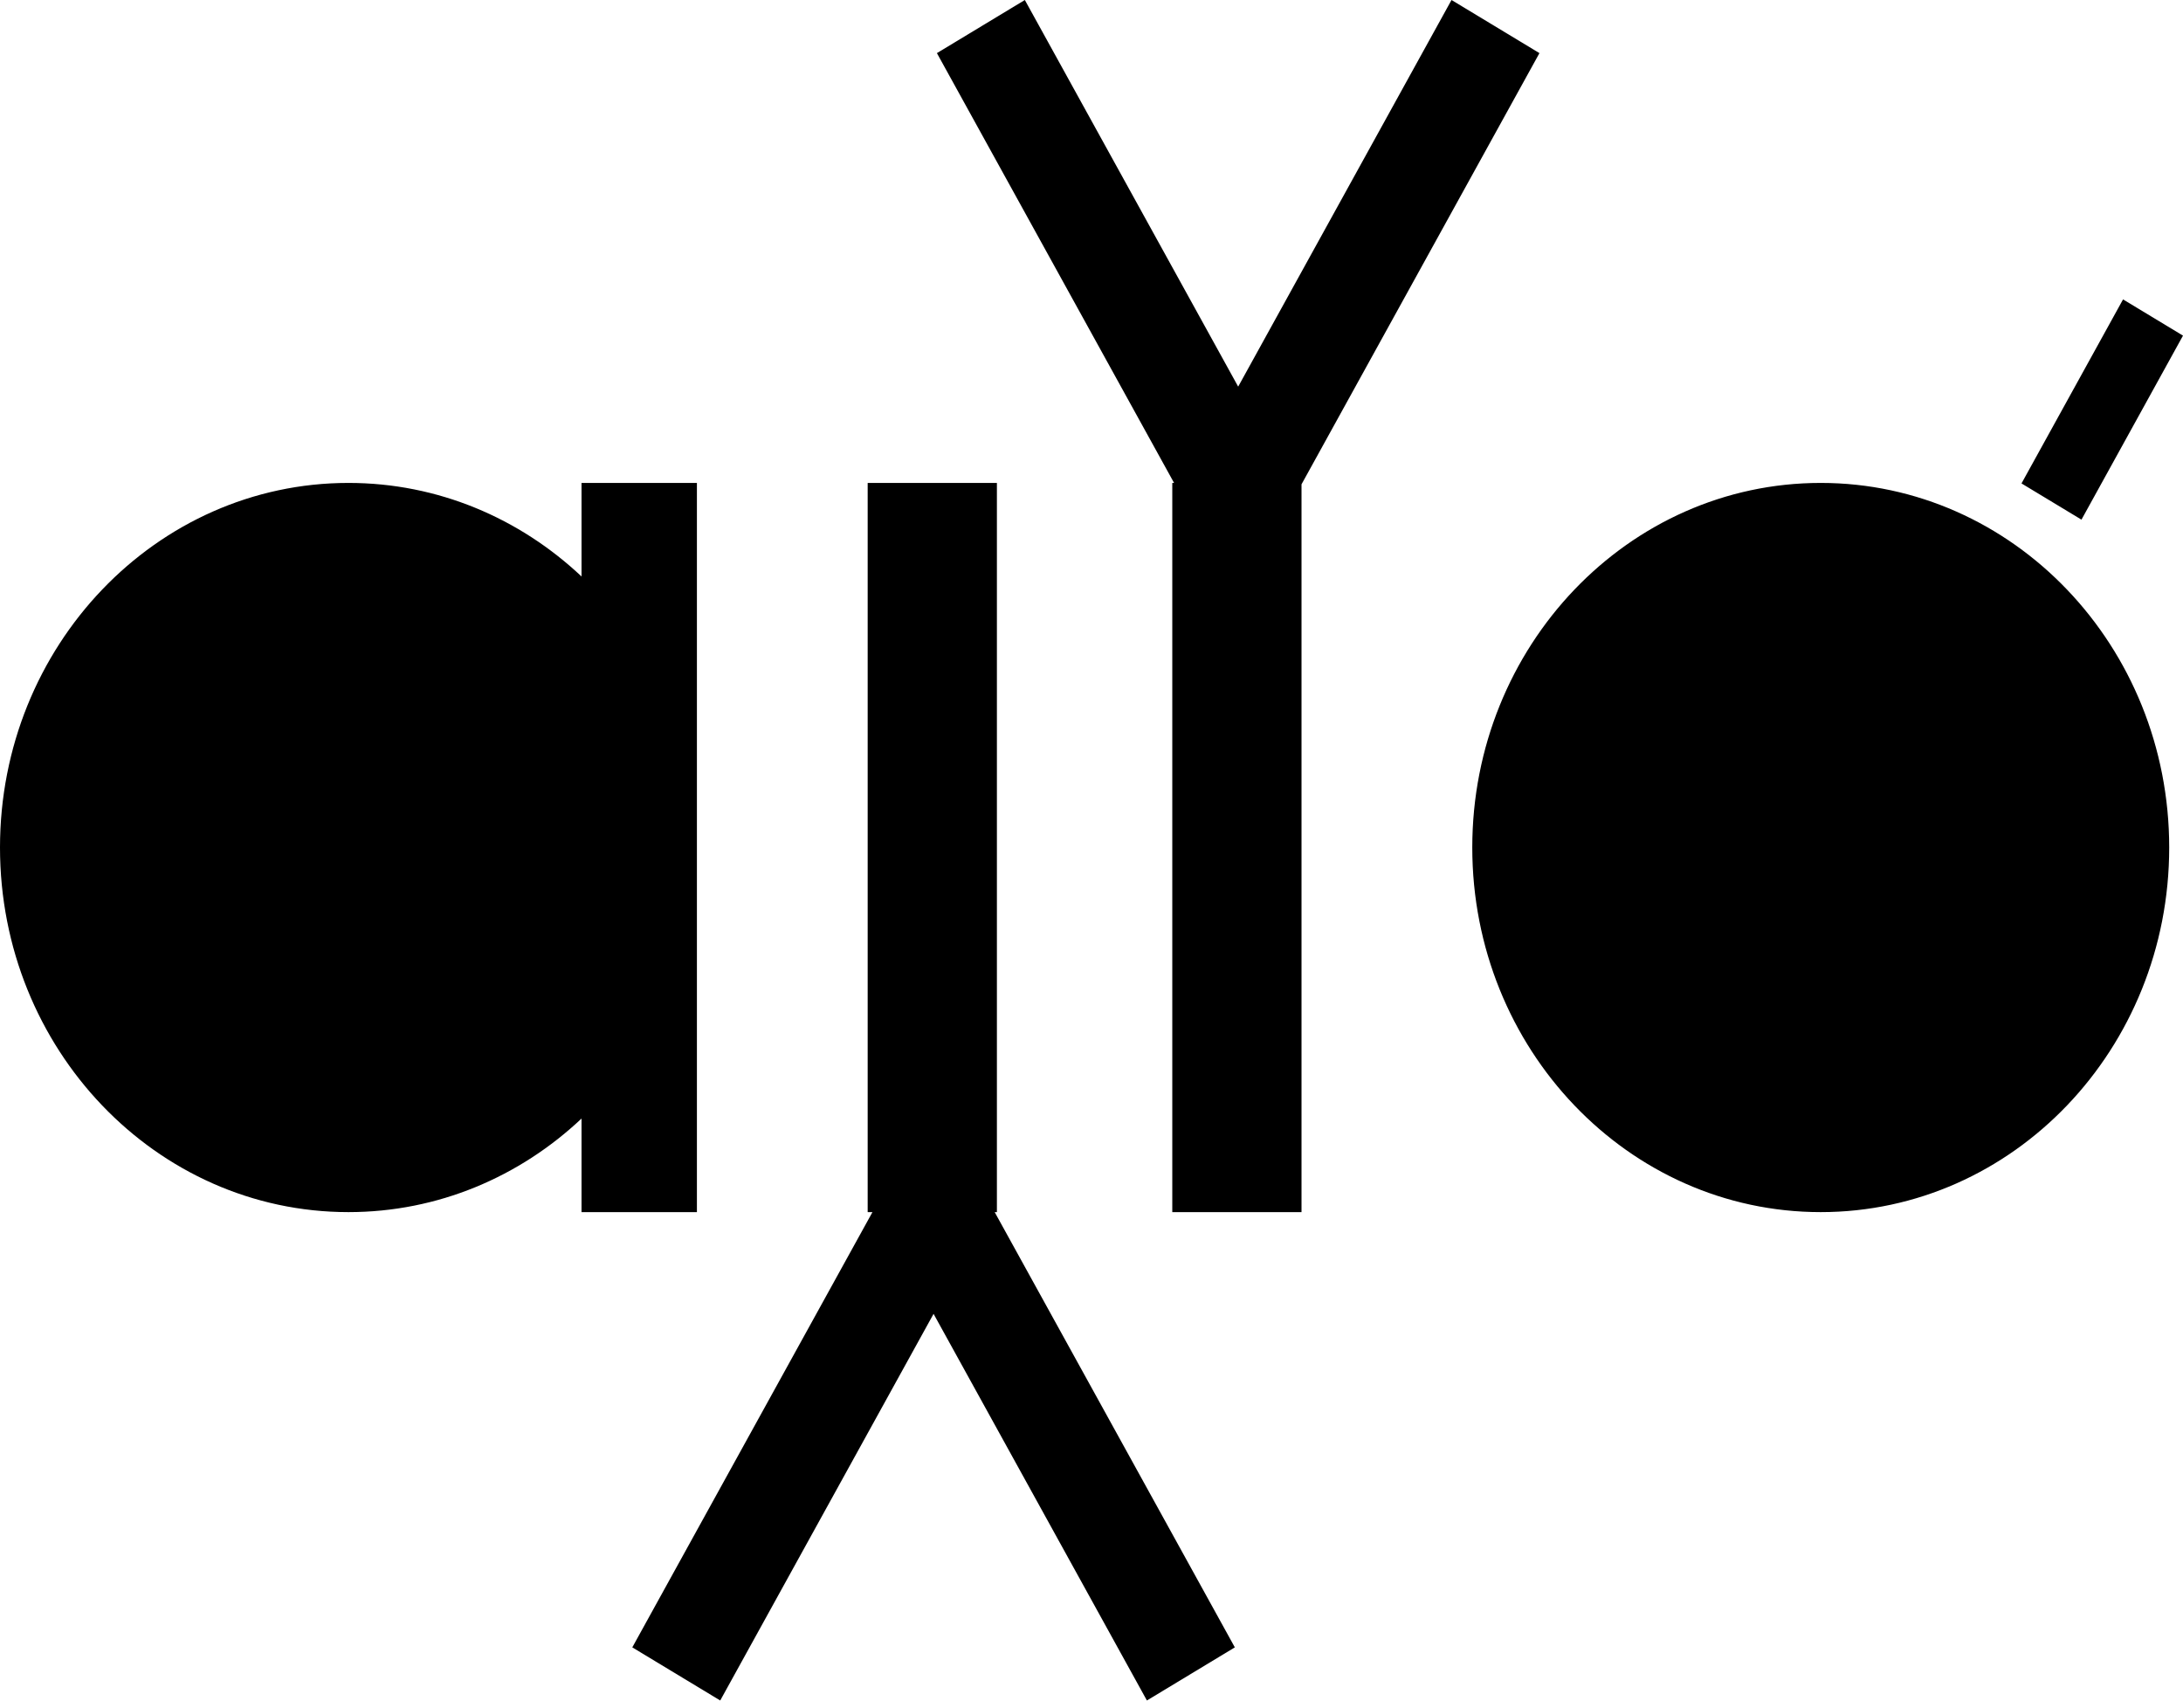 <svg width="147" height="115" viewBox="0 0 147 115" fill="none" xmlns="http://www.w3.org/2000/svg">
<path fill-rule="evenodd" clip-rule="evenodd" d="M83.377 26.035L97.743 0L103.664 3.577L87.642 32.613V81.621H78.94V32.519H79.06L63.09 3.577L69.011 1.34923e-05L83.377 26.035ZM23.465 81.621C29.499 81.621 35.002 79.238 39.159 75.321V81.621H46.929V32.519H39.159V38.819C35.002 34.902 29.499 32.519 23.465 32.519C10.505 32.519 0 43.511 0 57.07C0 70.629 10.505 81.621 23.465 81.621ZM67.13 32.519H58.428V81.621H58.75L42.578 110.93L48.499 114.507L62.865 88.472L77.231 114.507L83.152 110.93L66.98 81.621H67.13V32.519ZM146.071 57.07C146.071 70.629 135.565 81.621 122.606 81.621C109.647 81.621 99.141 70.629 99.141 57.07C99.141 43.511 109.647 32.519 122.606 32.519C135.565 32.519 146.071 43.511 146.071 57.07ZM147 22.6L142.963 20.161L136.125 32.553L140.163 34.992L147 22.6Z" fill="black"/>
</svg>
